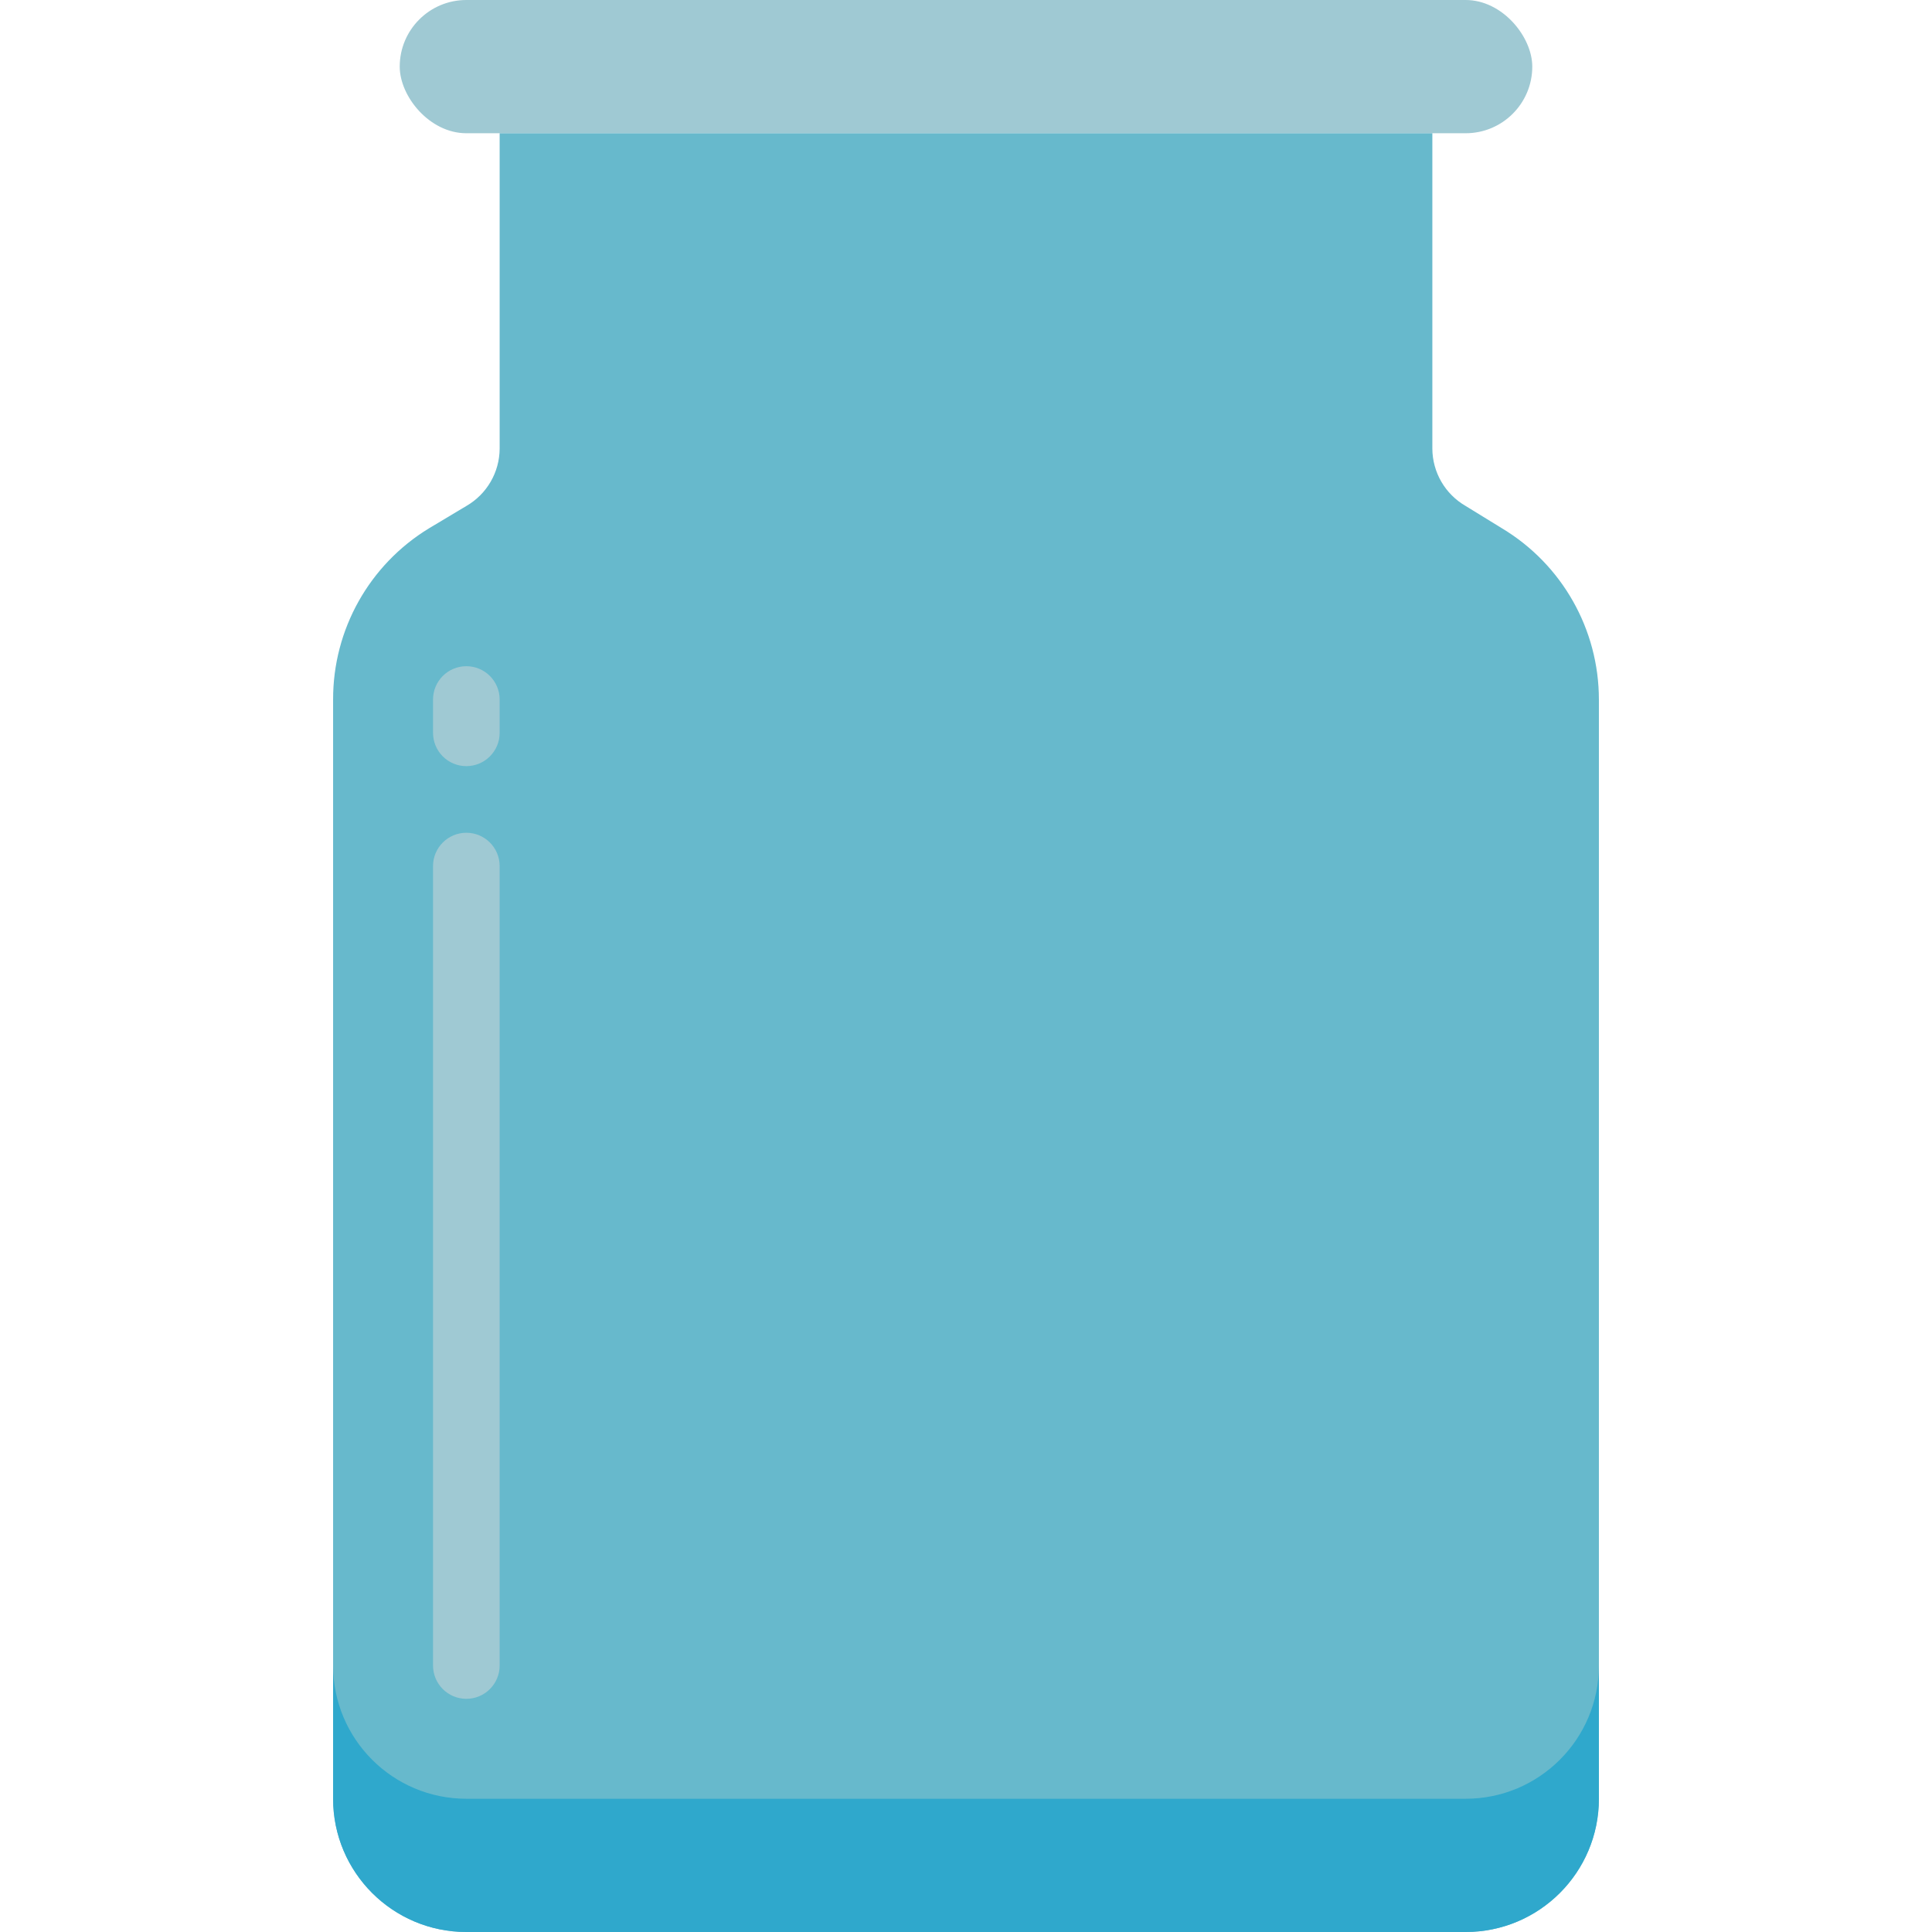 <svg height="512" viewBox="0 0 38 58" width="512" xmlns="http://www.w3.org/2000/svg"><g id="Page-1" fill="none" fill-rule="evenodd"><g id="046---Vase" fill-rule="nonzero"><rect id="Rectangle-path" fill="#9fc9d3" height="4" rx="2" width="34" x="2"/><path id="Shape" d="m33 13.47v-9.47h-28v9.47c-.004.71-.385 1.365-1 1.72l-1.12.67c-1.793 1.092-2.885 3.041-2.88 5.14v33c0 2.209 1.791 4 4 4h30c2.209 0 4-1.791 4-4v-33c-.001-2.105-1.105-4.056-2.91-5.14l-1.09-.67c-.615-.355-.996-1.01-1-1.72z" fill="#67b9cc"/><path id="Shape" d="m4 23c-.552 0-1-.448-1-1v-1c0-.552.448-1 1-1s1 .448 1 1v1c0 .552-.448 1-1 1z" fill="#9fc9d3"/><path id="Shape" d="m4 51c-.552 0-1-.448-1-1v-24c0-.552.448-1 1-1s1 .448 1 1v24c0 .552-.448 1-1 1z" fill="#9fc9d3"/><path id="Shape" d="m38 50v4c0 2.209-1.791 4-4 4h-30c-2.209 0-4-1.791-4-4v-4c0 2.209 1.791 4 4 4h30c2.209 0 4-1.791 4-4z" fill="#2fa8cc"/></g></g></svg>